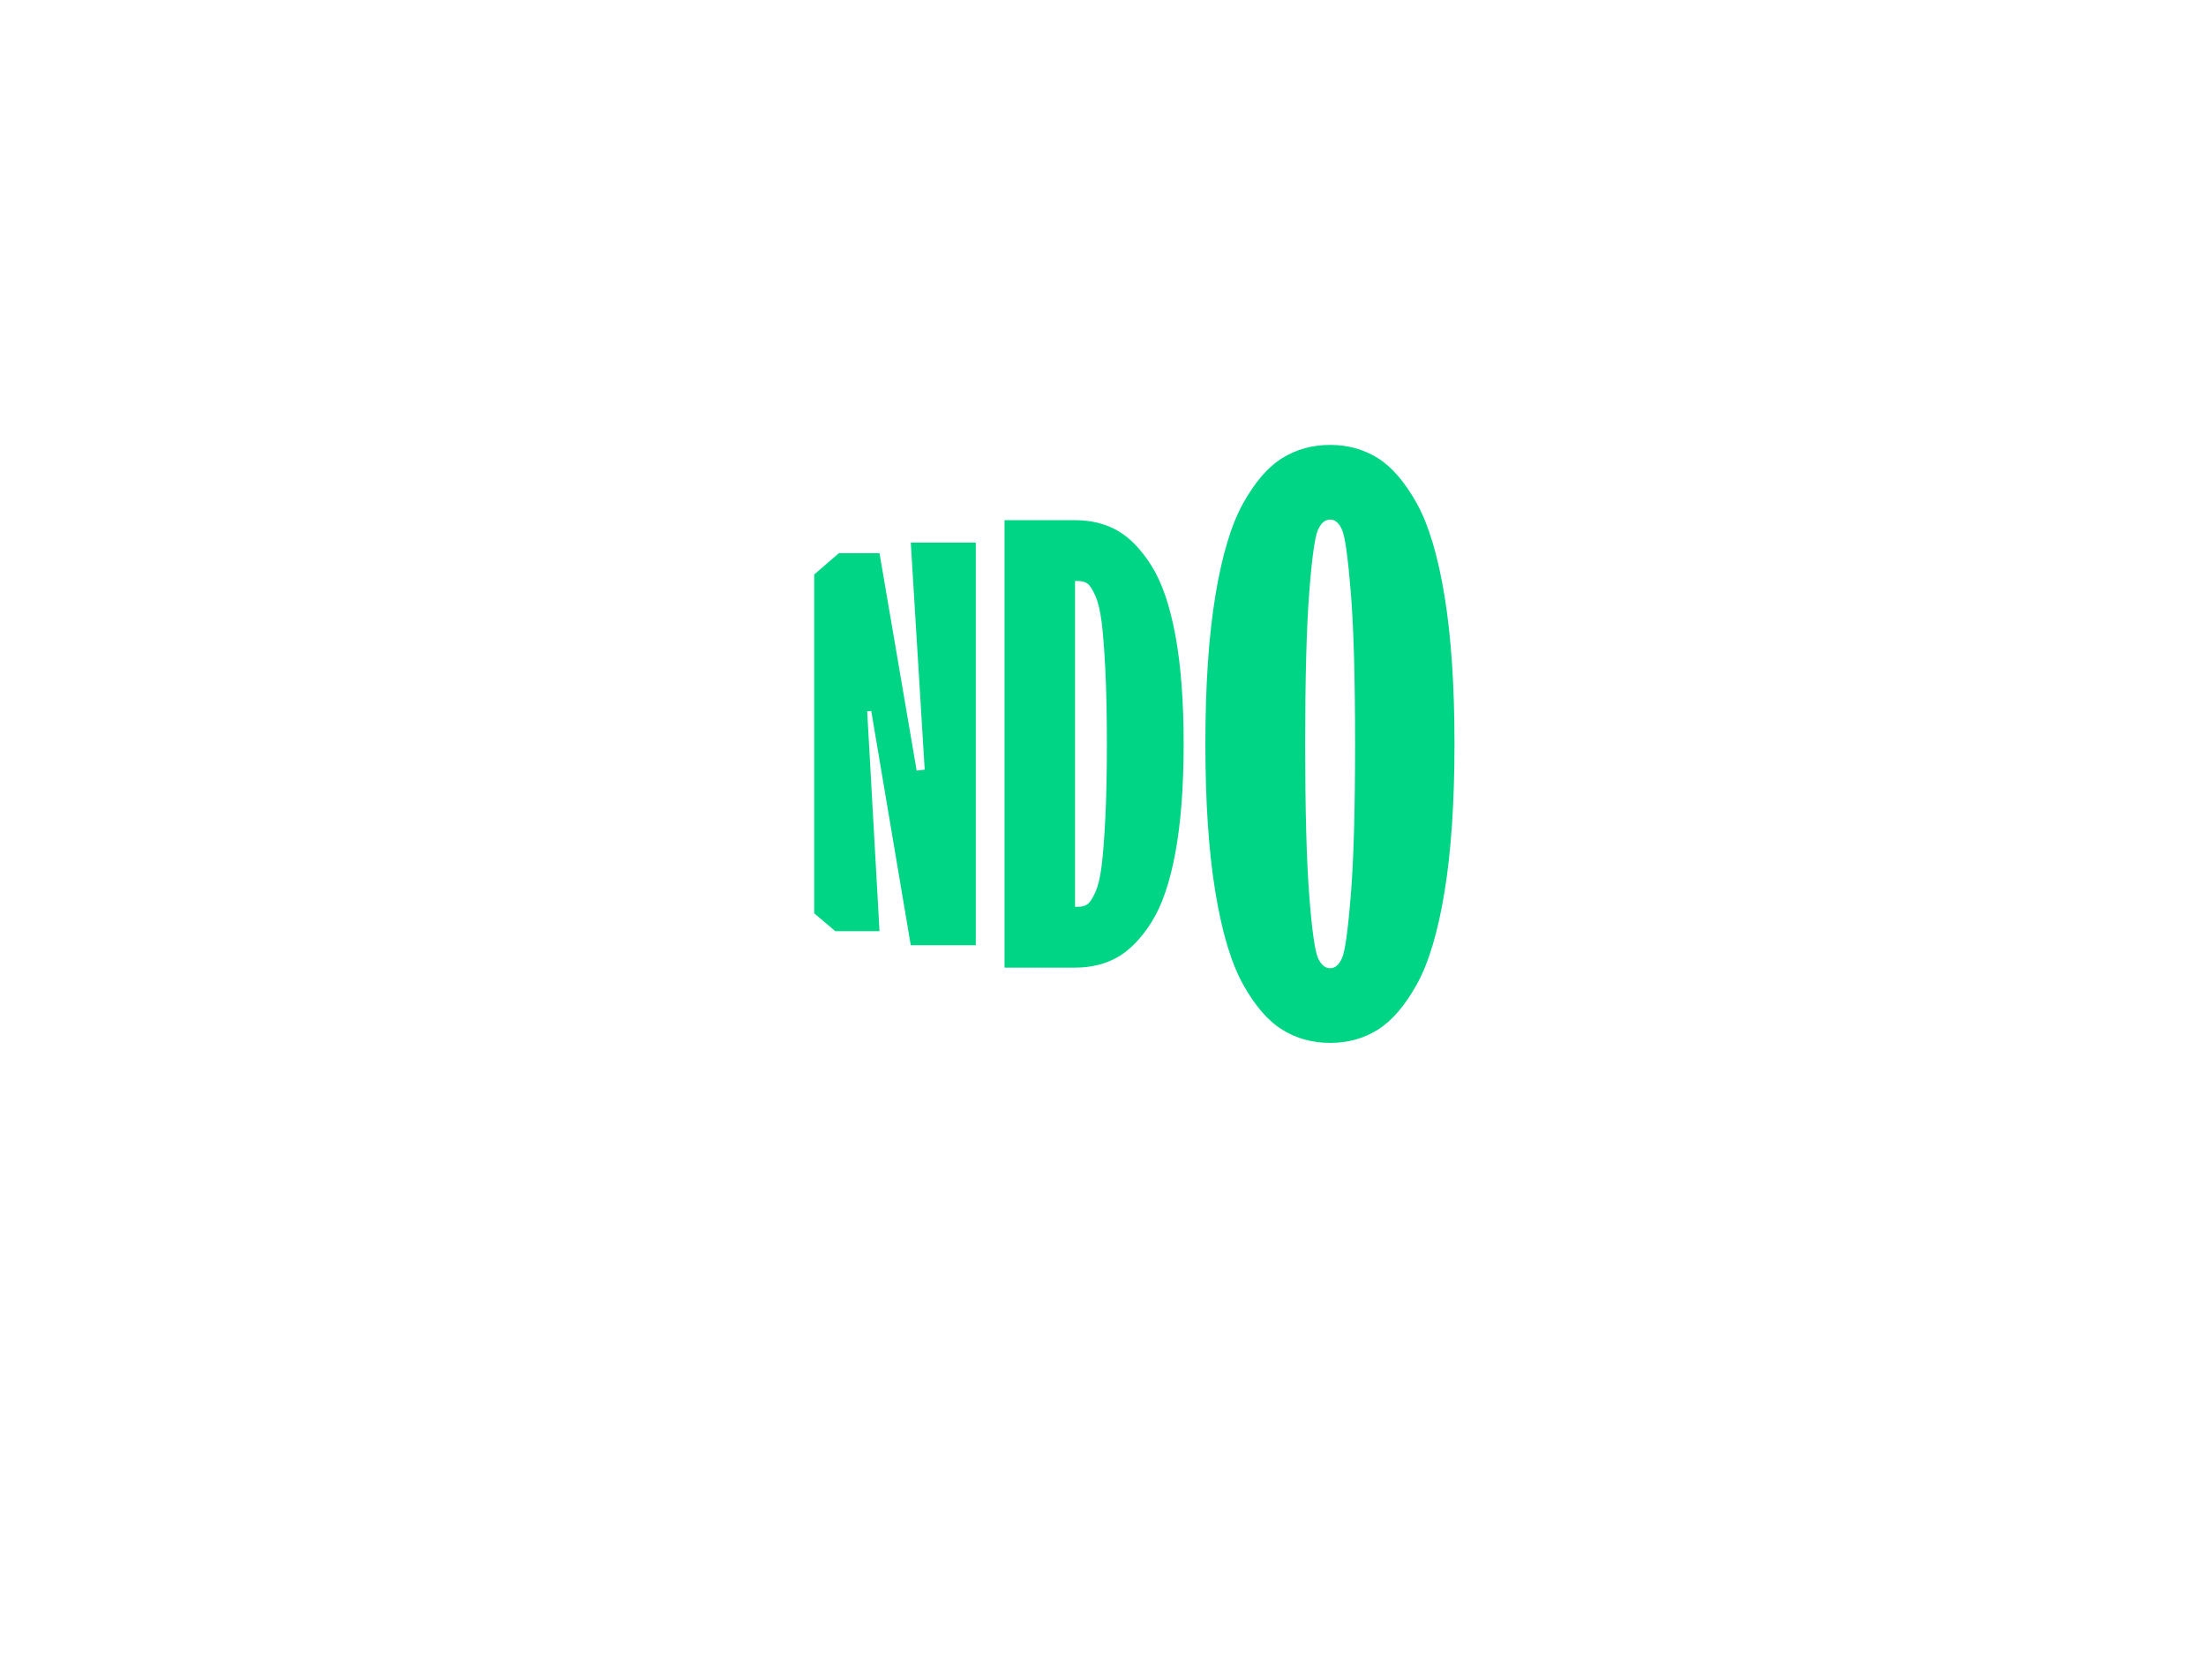 <?xml version="1.0" encoding="UTF-8" standalone="no"?>
<!-- Created with Inkscape (http://www.inkscape.org/) -->

<svg
   version="1.1"
   id="svg2"
   width="1786.027"
   height="1360"
   viewBox="0 0 1786.027 1360"
   sodipodi:docname="FIS_CRESCENDO_Logo_Horizontal_RGB-2.svg"
   inkscape:version="1.3 (0e150ed, 2023-07-21)"
   xmlns:inkscape="http://www.inkscape.org/namespaces/inkscape"
   xmlns:sodipodi="http://sodipodi.sourceforge.net/DTD/sodipodi-0.dtd"
   xmlns="http://www.w3.org/2000/svg"
   xmlns:svg="http://www.w3.org/2000/svg">
  <defs
     id="defs6">
    <clipPath
       clipPathUnits="userSpaceOnUse"
       id="clipPath16">
      <path
         d="M 0,1020 H 1339.521 V 0 H 0 Z"
         id="path14" />
    </clipPath>
  </defs>
  <sodipodi:namedview
     id="namedview4"
     pagecolor="#ffffff"
     bordercolor="#000000"
     borderopacity="0.25"
     inkscape:showpageshadow="2"
     inkscape:pageopacity="0.0"
     inkscape:pagecheckerboard="0"
     inkscape:deskcolor="#d1d1d1"
     inkscape:zoom="0.48523052"
     inkscape:cx="766.64592"
     inkscape:cy="610.01934"
     inkscape:window-width="1680"
     inkscape:window-height="997"
     inkscape:window-x="0"
     inkscape:window-y="25"
     inkscape:window-maximized="0"
     inkscape:current-layer="g8" />
  <g
     id="g8"
     inkscape:groupmode="layer"
     inkscape:label="FIS_CRESCENDO_Logo_Horizontal_RGB"
     transform="matrix(1.333,0,0,-1.333,0,1360)">
    <path
       d="m 800.486,438.426 c 1.887,-4.19 4.352,-6.285 7.395,-6.285 3.038,0 5.457,2.095 7.27,6.285 1.804,4.19 3.57,16.88 5.295,38.071 1.725,21.191 2.59,51.83 2.59,91.913 0,40.083 -0.865,70.722 -2.59,91.913 -1.725,21.195 -3.491,33.885 -5.295,38.075 -1.813,4.186 -4.232,6.281 -7.27,6.281 -3.043,0 -5.508,-2.095 -7.395,-6.281 -1.887,-4.19 -3.658,-16.88 -5.296,-38.075 -1.646,-21.191 -2.465,-51.83 -2.465,-91.913 0,-40.083 0.819,-70.722 2.465,-91.913 1.638,-21.191 3.409,-33.881 5.296,-38.071 m 36.346,-43.616 c -8.542,-5.337 -18.194,-8.01 -28.951,-8.01 -10.762,0 -20.455,2.673 -29.076,8.01 -8.625,5.337 -16.556,14.494 -23.781,27.476 -7.232,12.977 -12.856,31.744 -16.88,56.306 -4.028,24.558 -6.036,54.499 -6.036,89.818 0,35.319 2.008,65.26 6.036,89.822 4.024,24.553 9.648,43.325 16.88,56.306 7.225,12.974 15.156,22.135 23.781,27.472 8.621,5.339 18.314,8.01 29.076,8.01 10.757,0 20.409,-2.671 28.951,-8.01 8.542,-5.337 16.427,-14.498 23.66,-27.472 7.224,-12.981 12.848,-31.753 16.876,-56.306 4.024,-24.562 6.04,-54.503 6.04,-89.822 0,-35.319 -2.016,-65.26 -6.04,-89.818 -4.028,-24.562 -9.652,-43.329 -16.876,-56.306 -7.233,-12.982 -15.118,-22.139 -23.66,-27.476"
       style="fill:#00d586;fill-opacity:1;fill-rule:nonzero;stroke:none"
       id="path28" />
    <path
       d="m 652.953,469.477 h 1.894 c 2.276,0 4.138,0.502 5.592,1.515 1.451,1.011 3.032,3.379 4.738,7.109 1.706,3.725 2.999,9.031 3.885,15.918 0.884,6.887 1.64,16.613 2.276,29.188 0.629,12.57 0.947,27.638 0.947,45.203 0,17.561 -0.318,32.629 -0.947,45.201 -0.636,12.573 -1.392,22.269 -2.276,29.092 -0.886,6.823 -2.179,12.13 -3.885,15.92 -1.706,3.791 -3.287,6.19 -4.738,7.202 -1.454,1.011 -3.316,1.517 -5.592,1.517 h -1.894 z m -42.833,-36.959 v 271.782 h 42.833 c 9.856,0 18.508,-2.15 25.965,-6.444 7.455,-4.298 14.309,-11.437 20.565,-21.416 6.253,-9.983 11.055,-24.009 14.403,-42.076 3.346,-18.069 5.023,-40.055 5.023,-65.954 0,-25.903 -1.677,-47.922 -5.023,-66.05 -3.348,-18.133 -8.15,-32.159 -14.403,-42.077 -6.256,-9.919 -13.11,-17.028 -20.565,-21.321 -7.457,-4.297 -16.109,-6.444 -25.965,-6.444 z"
       style="fill:#00d586;fill-opacity:1;fill-rule:nonzero;stroke:none"
       id="path40" />
    <path
       d="m 553.176,690.701 8.458,-137.943 -4.879,-0.56 -22.567,132.061 h -24.664 l -14.994,-12.948 v -205.804 l 12.773,-10.84 h 26.885 l -7.489,133.491 2.462,0.267 24.005,-142.307 h 39.501 v 244.583 z"
       style="fill:#00d586;fill-opacity:1;fill-rule:nonzero;stroke:none"
       id="path52" />
  </g>
</svg>
